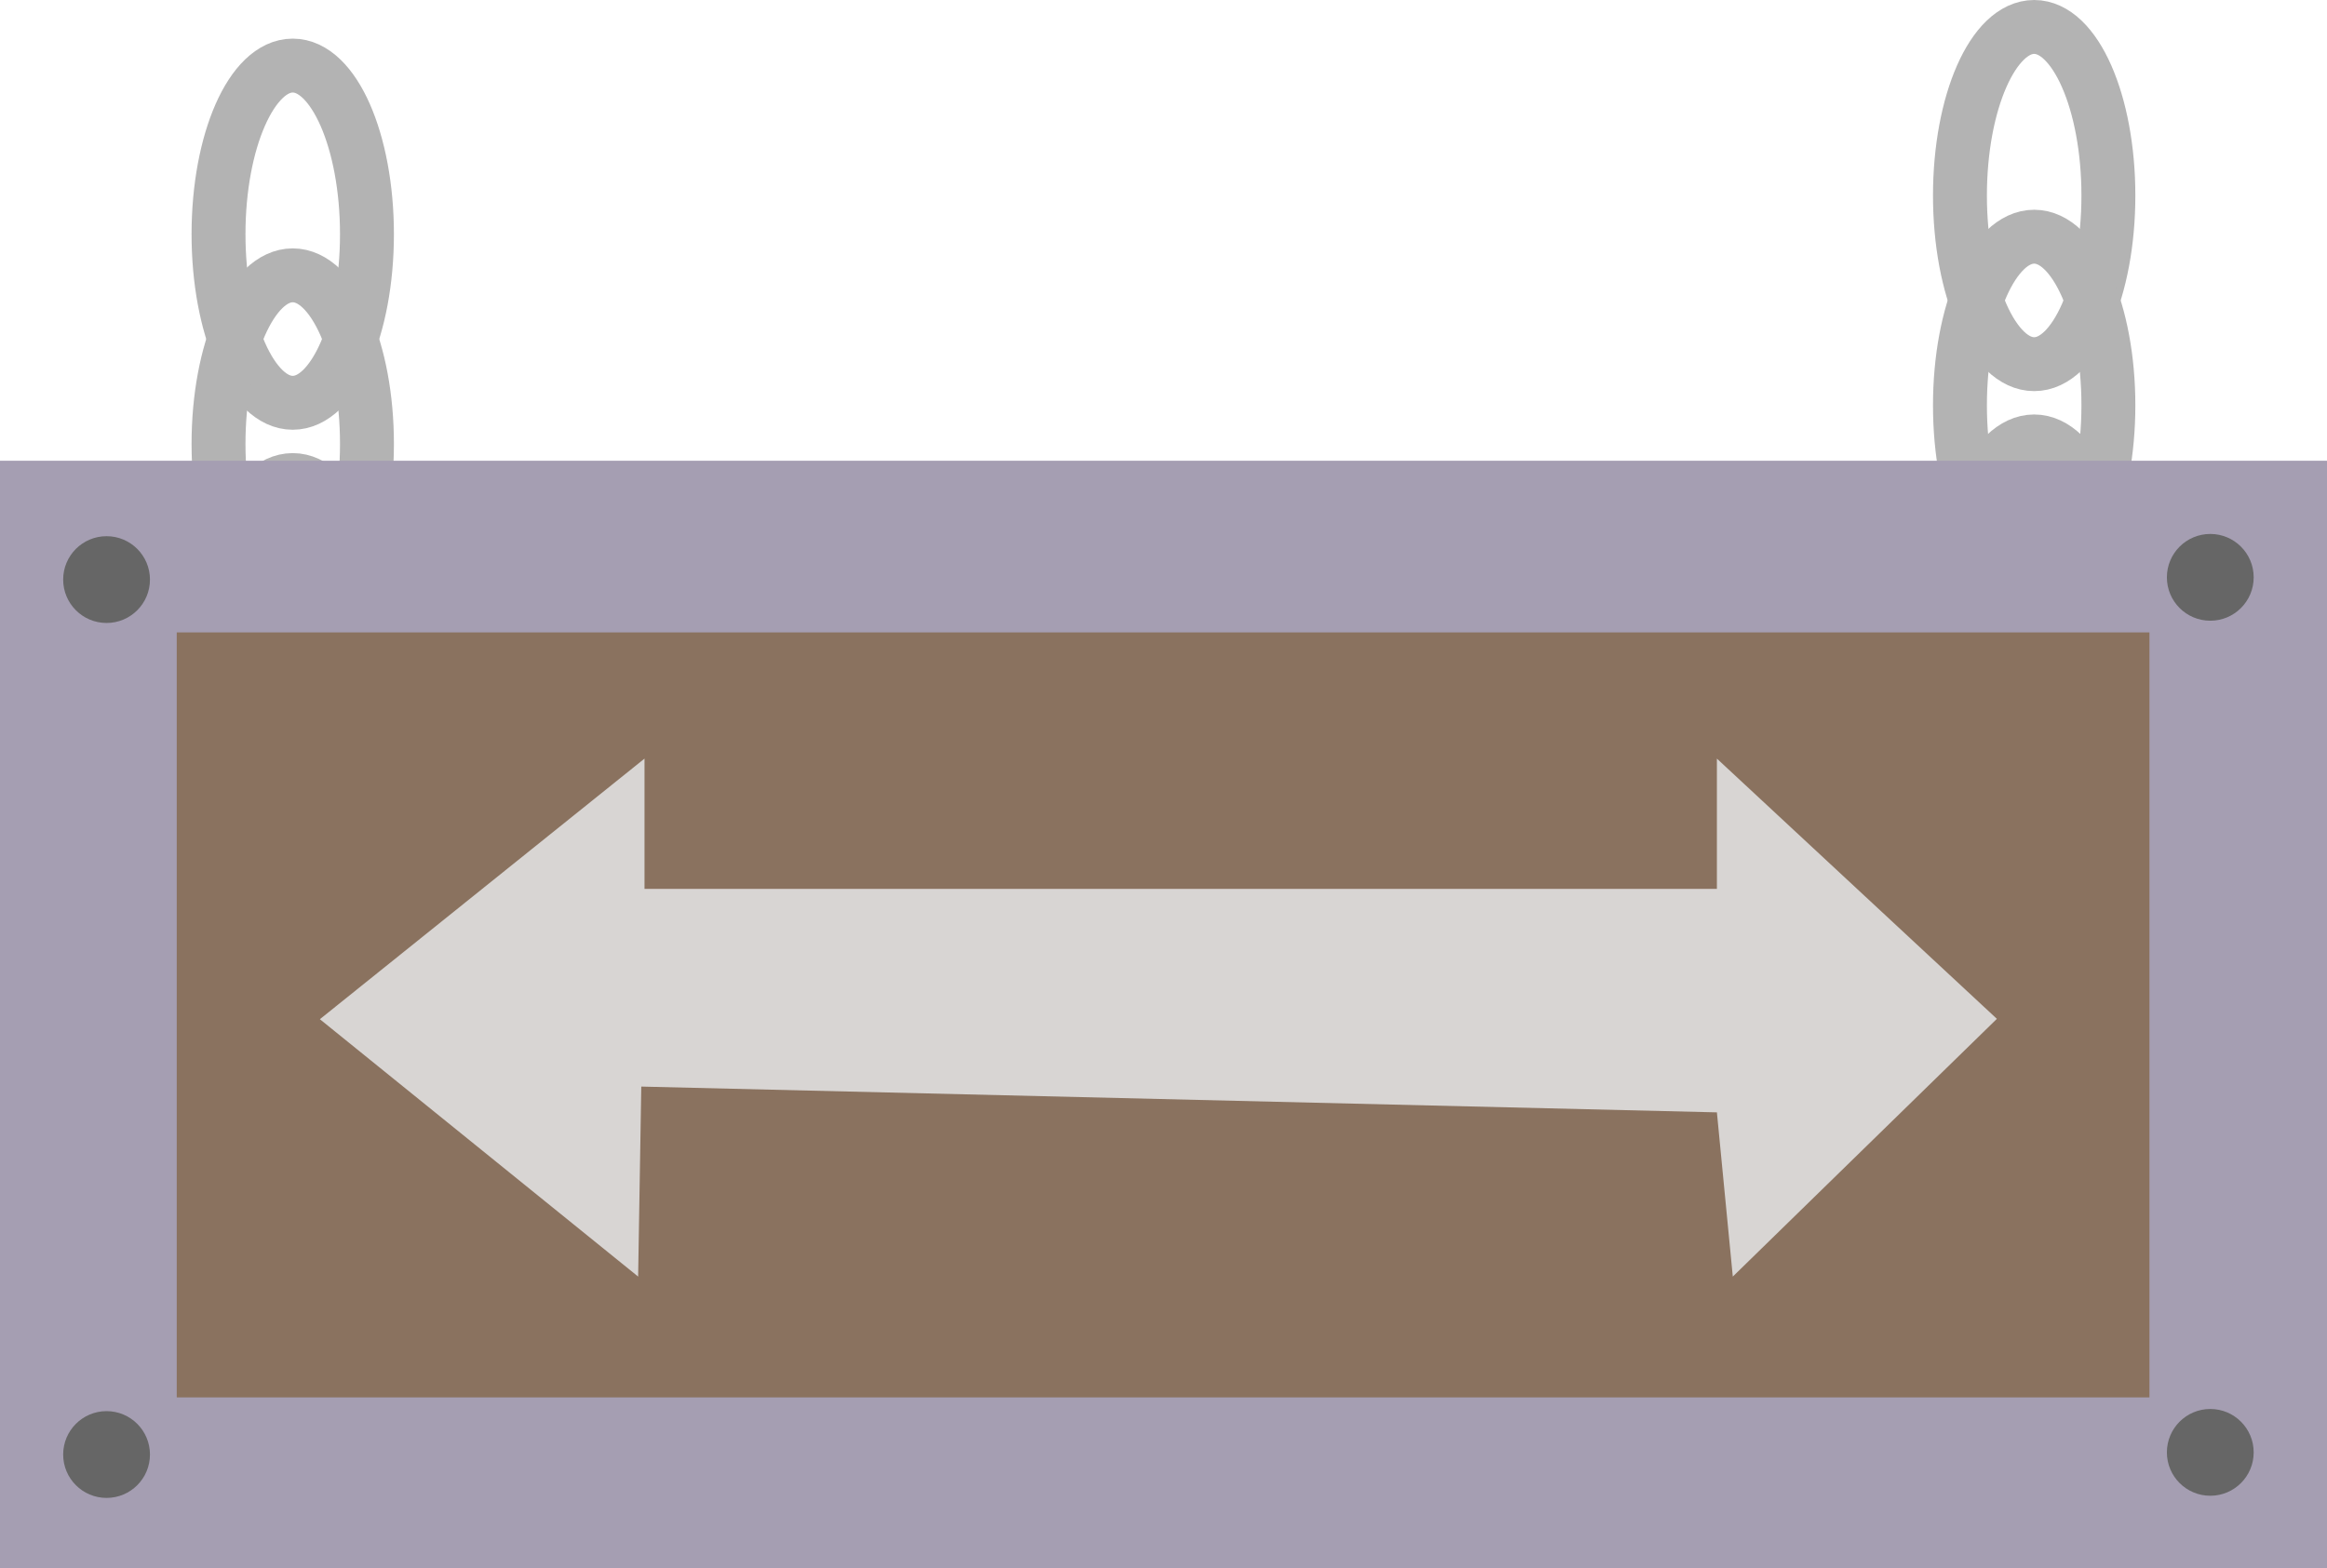 <svg id="Layer_4" data-name="Layer 4" xmlns="http://www.w3.org/2000/svg" viewBox="0 0 258.98 174.59"><defs><style>.cls-1,.cls-4,.cls-5{fill:none;}.cls-1{stroke:#b3b3b3;stroke-width:6px;}.cls-1,.cls-2,.cls-4{stroke-miterlimit:10;}.cls-2{fill:#806058;stroke:#a59eb2;stroke-width:30px;}.cls-3{fill:#8a725f;}.cls-4{stroke:#000;stroke-width:2px;}.cls-6{fill:#666;}.cls-7{fill:#d8d5d3;}</style></defs><title>botãoSeleção</title><ellipse class="cls-1" cx="32.58" cy="26.07" rx="8.26" ry="18.77"/><ellipse class="cls-1" cx="32.58" cy="49.42" rx="8.26" ry="18.77"/><ellipse class="cls-1" cx="32.58" cy="72.21" rx="8.26" ry="18.77"/><ellipse class="cls-1" cx="226.39" cy="21.77" rx="8.26" ry="18.77"/><ellipse class="cls-1" cx="226.39" cy="45.12" rx="8.26" ry="18.77"/><ellipse class="cls-1" cx="226.39" cy="67.91" rx="8.26" ry="18.77"/><rect class="cls-2" x="15" y="66.29" width="228.98" height="93.3"/><rect class="cls-3" x="19.67" y="70.4" width="219.55" height="85.16"/><path class="cls-4" d="M980,494.17" transform="translate(-749.78 -348.6)"/><path class="cls-4" d="M905.85,494.17" transform="translate(-749.78 -348.6)"/><path class="cls-4" d="M839.46,428.59" transform="translate(-749.78 -348.6)"/><path class="cls-4" d="M777.51,428.59" transform="translate(-749.78 -348.6)"/><rect class="cls-5" x="229.8" y="118.26" width="1.61" height="6.53"/><circle class="cls-6" cx="11.86" cy="64.52" r="4.83"/><circle class="cls-6" cx="11.86" cy="161.92" r="4.83"/><circle class="cls-6" cx="245.99" cy="64.27" r="4.83"/><circle class="cls-6" cx="245.99" cy="161.68" r="4.83"/><polygon class="cls-7" points="35.6 113.46 71.73 84.45 71.73 98.95 191.08 98.95 191.08 84.45 222.24 113.42 192.85 142.11 191.08 123.83 71.37 120.96 71.02 142.11 35.6 113.46"/></svg>